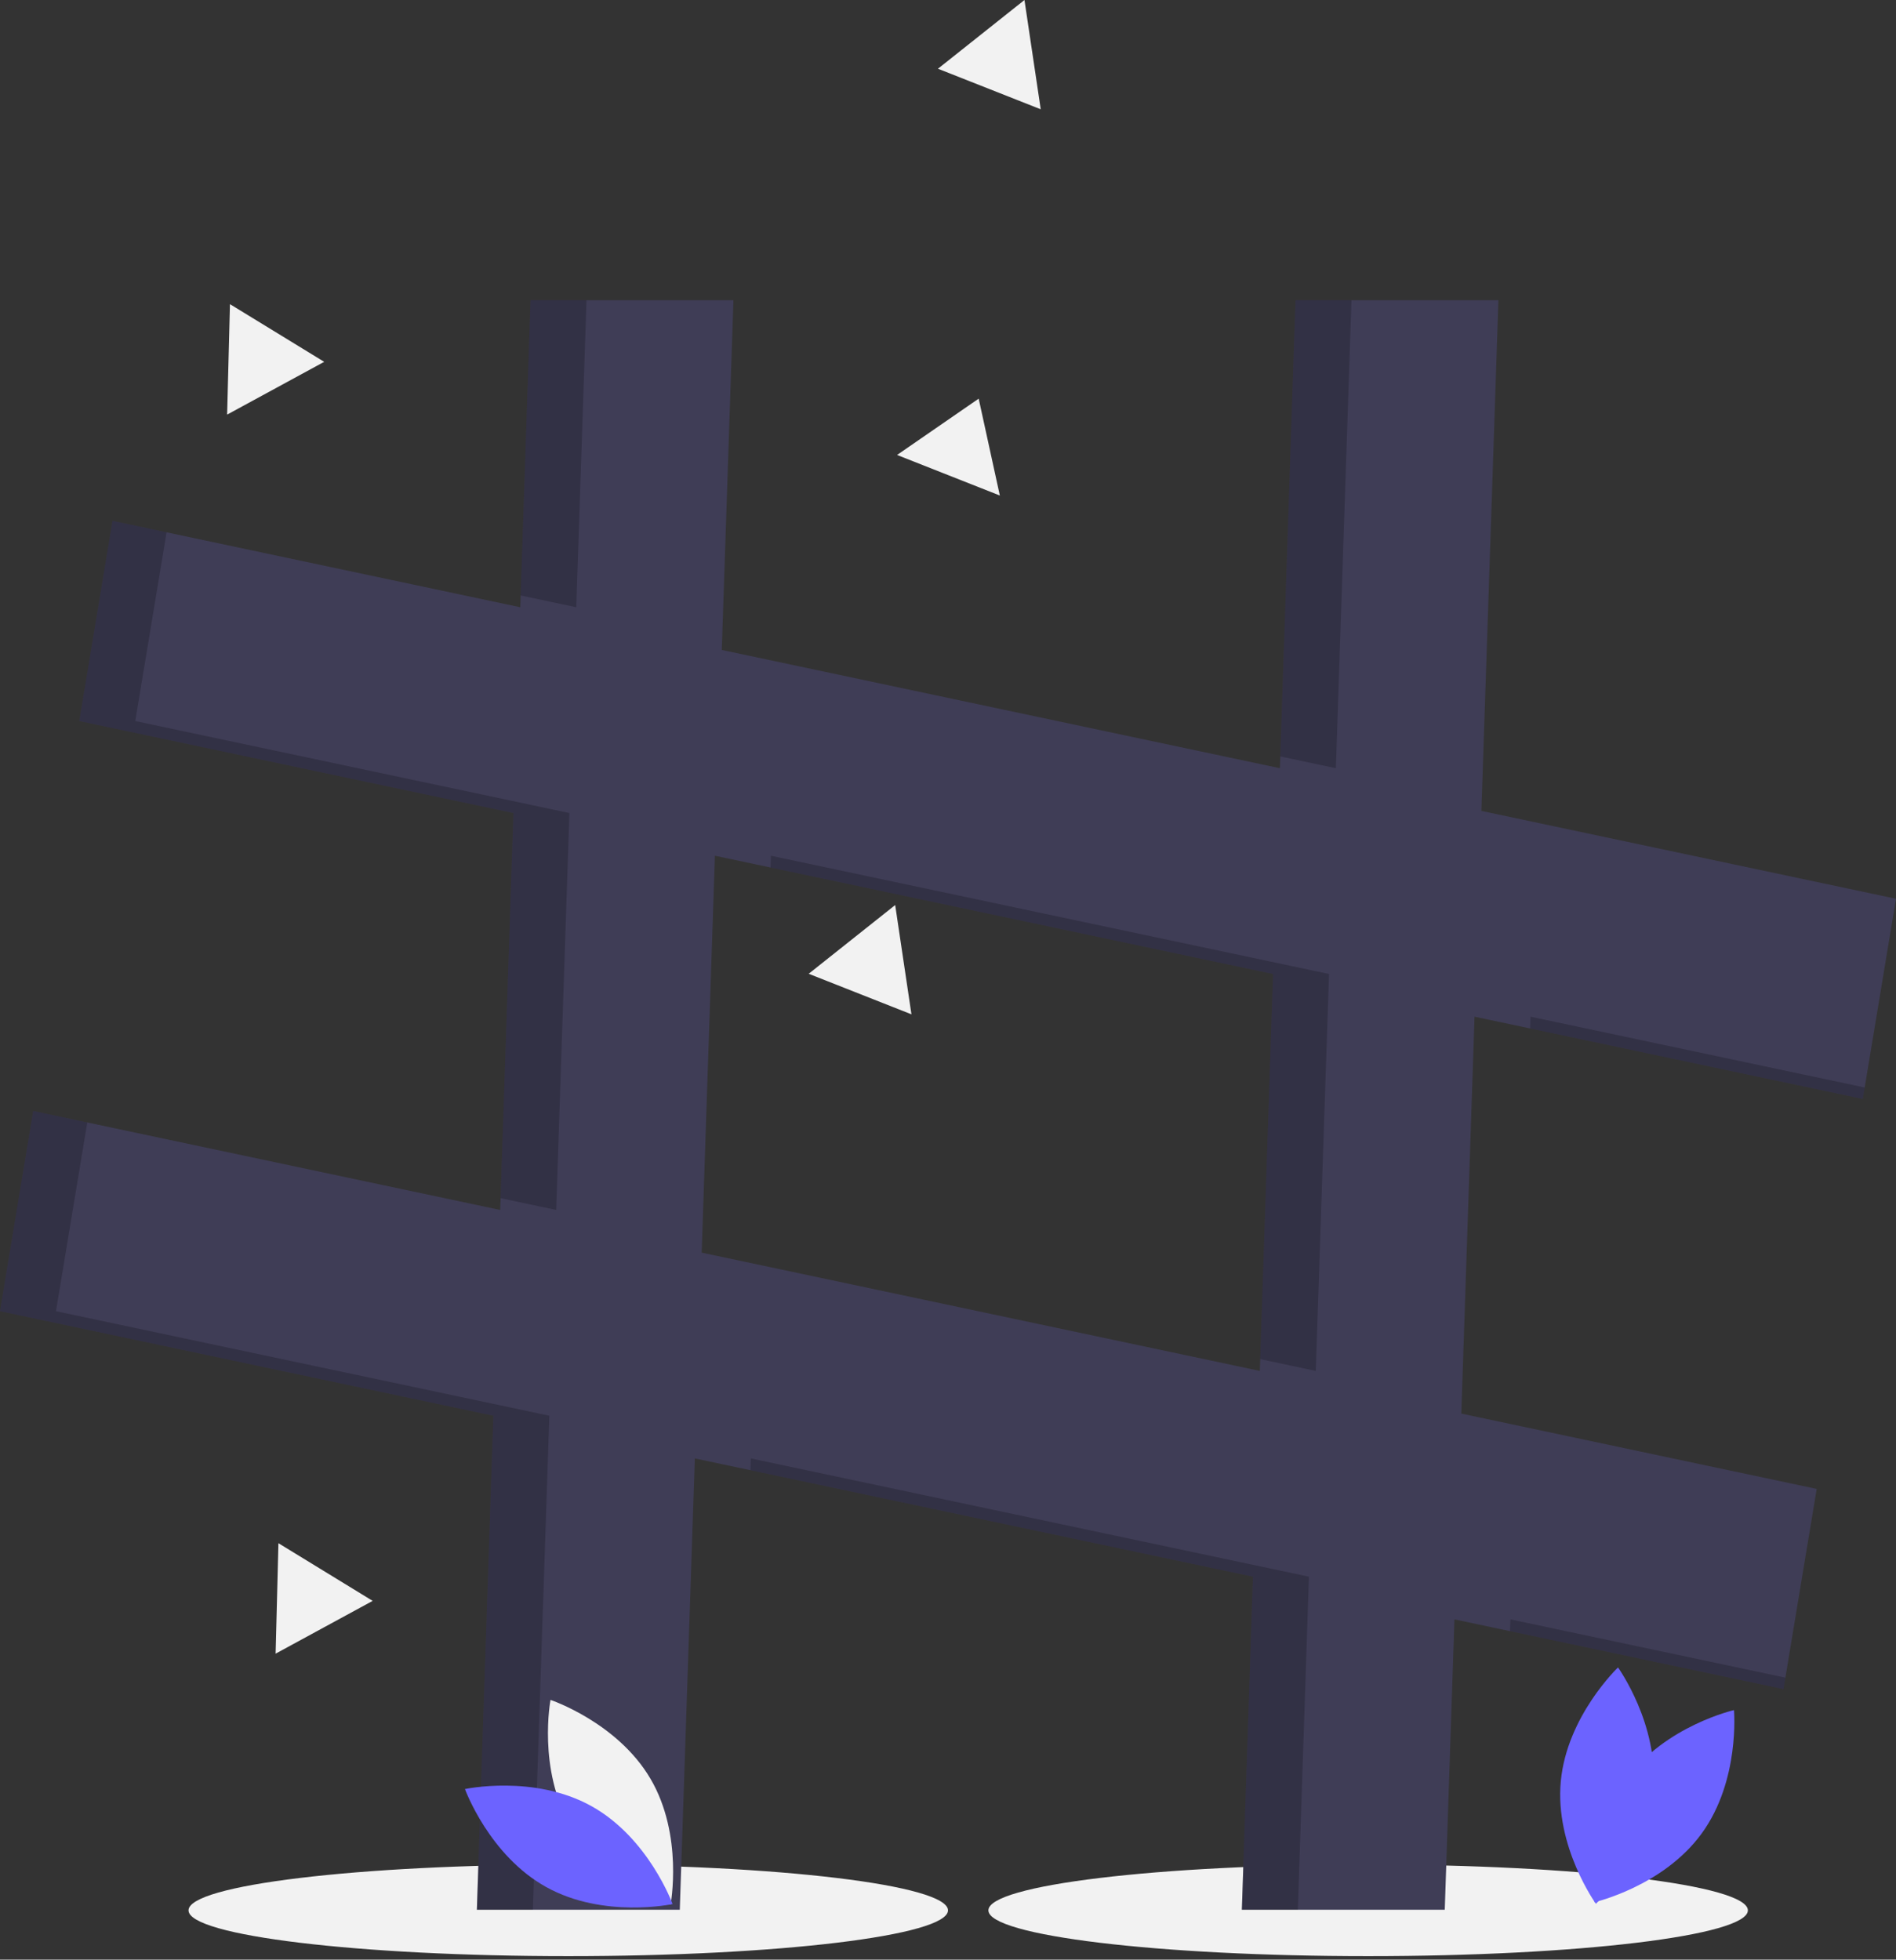 <svg width="359" height="371" viewBox="0 0 359 371" fill="none" xmlns="http://www.w3.org/2000/svg">
<rect x="0" y="0" width="359" height="371" fill="#333333" stroke="none"/>
<g clip-path="url(#clip0)">
<path d="M107.598 370.333C147.309 370.333 179.5 366.452 179.5 361.664C179.5 356.877 147.309 352.995 107.598 352.995C67.888 352.995 35.696 356.877 35.696 361.664C35.696 366.452 67.888 370.333 107.598 370.333Z" fill="#F2F2F2"/>
<path d="M259.051 370.333C298.761 370.333 330.953 366.452 330.953 361.664C330.953 356.877 298.761 352.995 259.051 352.995C219.341 352.995 187.149 356.877 187.149 361.664C187.149 366.452 219.341 370.333 259.051 370.333Z" fill="#F2F2F2"/>
<path d="M352.712 208.052L359 170.151L280.495 153.519L283.718 56.839H245.299L242.345 145.436L136.666 123.047L138.873 56.839H100.453L98.516 114.964L21.302 98.606L15.014 136.507L97.217 153.923L94.713 229.065L6.288 210.331L0 248.232L93.414 268.023L90.296 361.544H128.716L131.564 276.105L237.243 298.495L235.142 361.544H273.561L275.393 306.577L337.698 319.777L343.986 281.876L276.692 267.619L279.197 192.477L352.712 208.052ZM238.542 259.536L132.862 237.147L135.367 162.005L241.047 184.394L238.542 259.536Z" fill="#3F3D56"/>
<path opacity="0.2" d="M249.14 259.537L251.645 184.394L145.966 162.005L145.891 164.235L241.046 184.394L238.616 257.307L249.14 259.537Z" fill="black"/>
<path opacity="0.2" d="M252.944 145.436L255.897 56.839H245.299L242.42 143.206L252.944 145.436Z" fill="black"/>
<path opacity="0.2" d="M289.795 192.477L289.721 194.707L352.712 208.052L353.072 205.883L289.795 192.477Z" fill="black"/>
<path opacity="0.2" d="M109.115 114.964L111.052 56.839H100.453L98.59 112.735L109.115 114.964Z" fill="black"/>
<path opacity="0.2" d="M285.992 306.577L285.917 308.807L337.698 319.777L338.058 317.608L285.992 306.577Z" fill="black"/>
<path opacity="0.2" d="M142.162 276.105L142.088 278.335L237.243 298.495L235.142 361.544H245.74L247.842 298.495L142.162 276.105Z" fill="black"/>
<path opacity="0.2" d="M94.787 226.835L105.311 229.064L107.816 153.923L25.613 136.507L31.54 100.775L21.302 98.606L15.014 136.507L97.217 153.923L94.787 226.835Z" fill="black"/>
<path opacity="0.2" d="M10.599 248.232L16.526 212.5L6.288 210.331L0 248.232L93.414 268.023L90.297 361.544H100.895L104.013 268.023L10.599 248.232Z" fill="black"/>
<path d="M197.057 20.69L187.328 16.851L177.599 13.012L185.788 6.506L193.977 0L195.517 10.345L197.057 20.69Z" fill="#F2F2F2"/>
<path d="M189.315 93.811L179.587 89.972L169.857 86.132L177.583 80.802L185.308 75.472L187.312 84.641L189.315 93.811Z" fill="#F2F2F2"/>
<path d="M172.579 192.031L162.85 188.192L153.121 184.353L161.31 177.847L169.499 171.341L171.039 181.686L172.579 192.031Z" fill="#F2F2F2"/>
<path d="M70.563 303.075L61.374 308.07L52.185 313.067L52.453 302.611L52.721 292.156L61.641 297.615L70.563 303.075Z" fill="#F2F2F2"/>
<path d="M61.384 68.501L52.195 73.497L43.006 78.493L43.274 68.037L43.541 57.582L52.462 63.041L61.384 68.501Z" fill="#F2F2F2"/>
<path d="M108.03 345.644C114.308 356.349 126.968 360.587 126.968 360.587C126.968 360.587 129.45 347.469 123.173 336.764C116.896 326.06 104.236 321.821 104.236 321.821C104.236 321.821 101.753 334.939 108.03 345.644Z" fill="#F2F2F2"/>
<path d="M111.947 341.908C122.803 347.92 127.351 360.473 127.351 360.473C127.351 360.473 114.298 363.277 103.442 357.264C92.586 351.252 88.038 338.699 88.038 338.699C88.038 338.699 101.091 335.895 111.947 341.908Z" fill="#6C63FF"/>
<path d="M308.016 336.777C300.725 346.819 301.917 360.117 301.917 360.117C301.917 360.117 314.93 357.133 322.221 347.091C329.512 337.049 328.32 323.752 328.32 323.752C328.32 323.752 315.307 326.735 308.016 336.777Z" fill="#6C63FF"/>
<path d="M313.009 338.868C311.852 351.224 302.176 360.422 302.176 360.422C302.176 360.422 294.374 349.587 295.531 337.232C296.688 324.876 306.364 315.678 306.364 315.678C306.364 315.678 314.166 326.512 313.009 338.868Z" fill="#6C63FF"/>
</g>
<defs>
<clipPath id="clip0">
<rect width="359" height="371" fill="white"/>
</clipPath>
</defs>
</svg>
